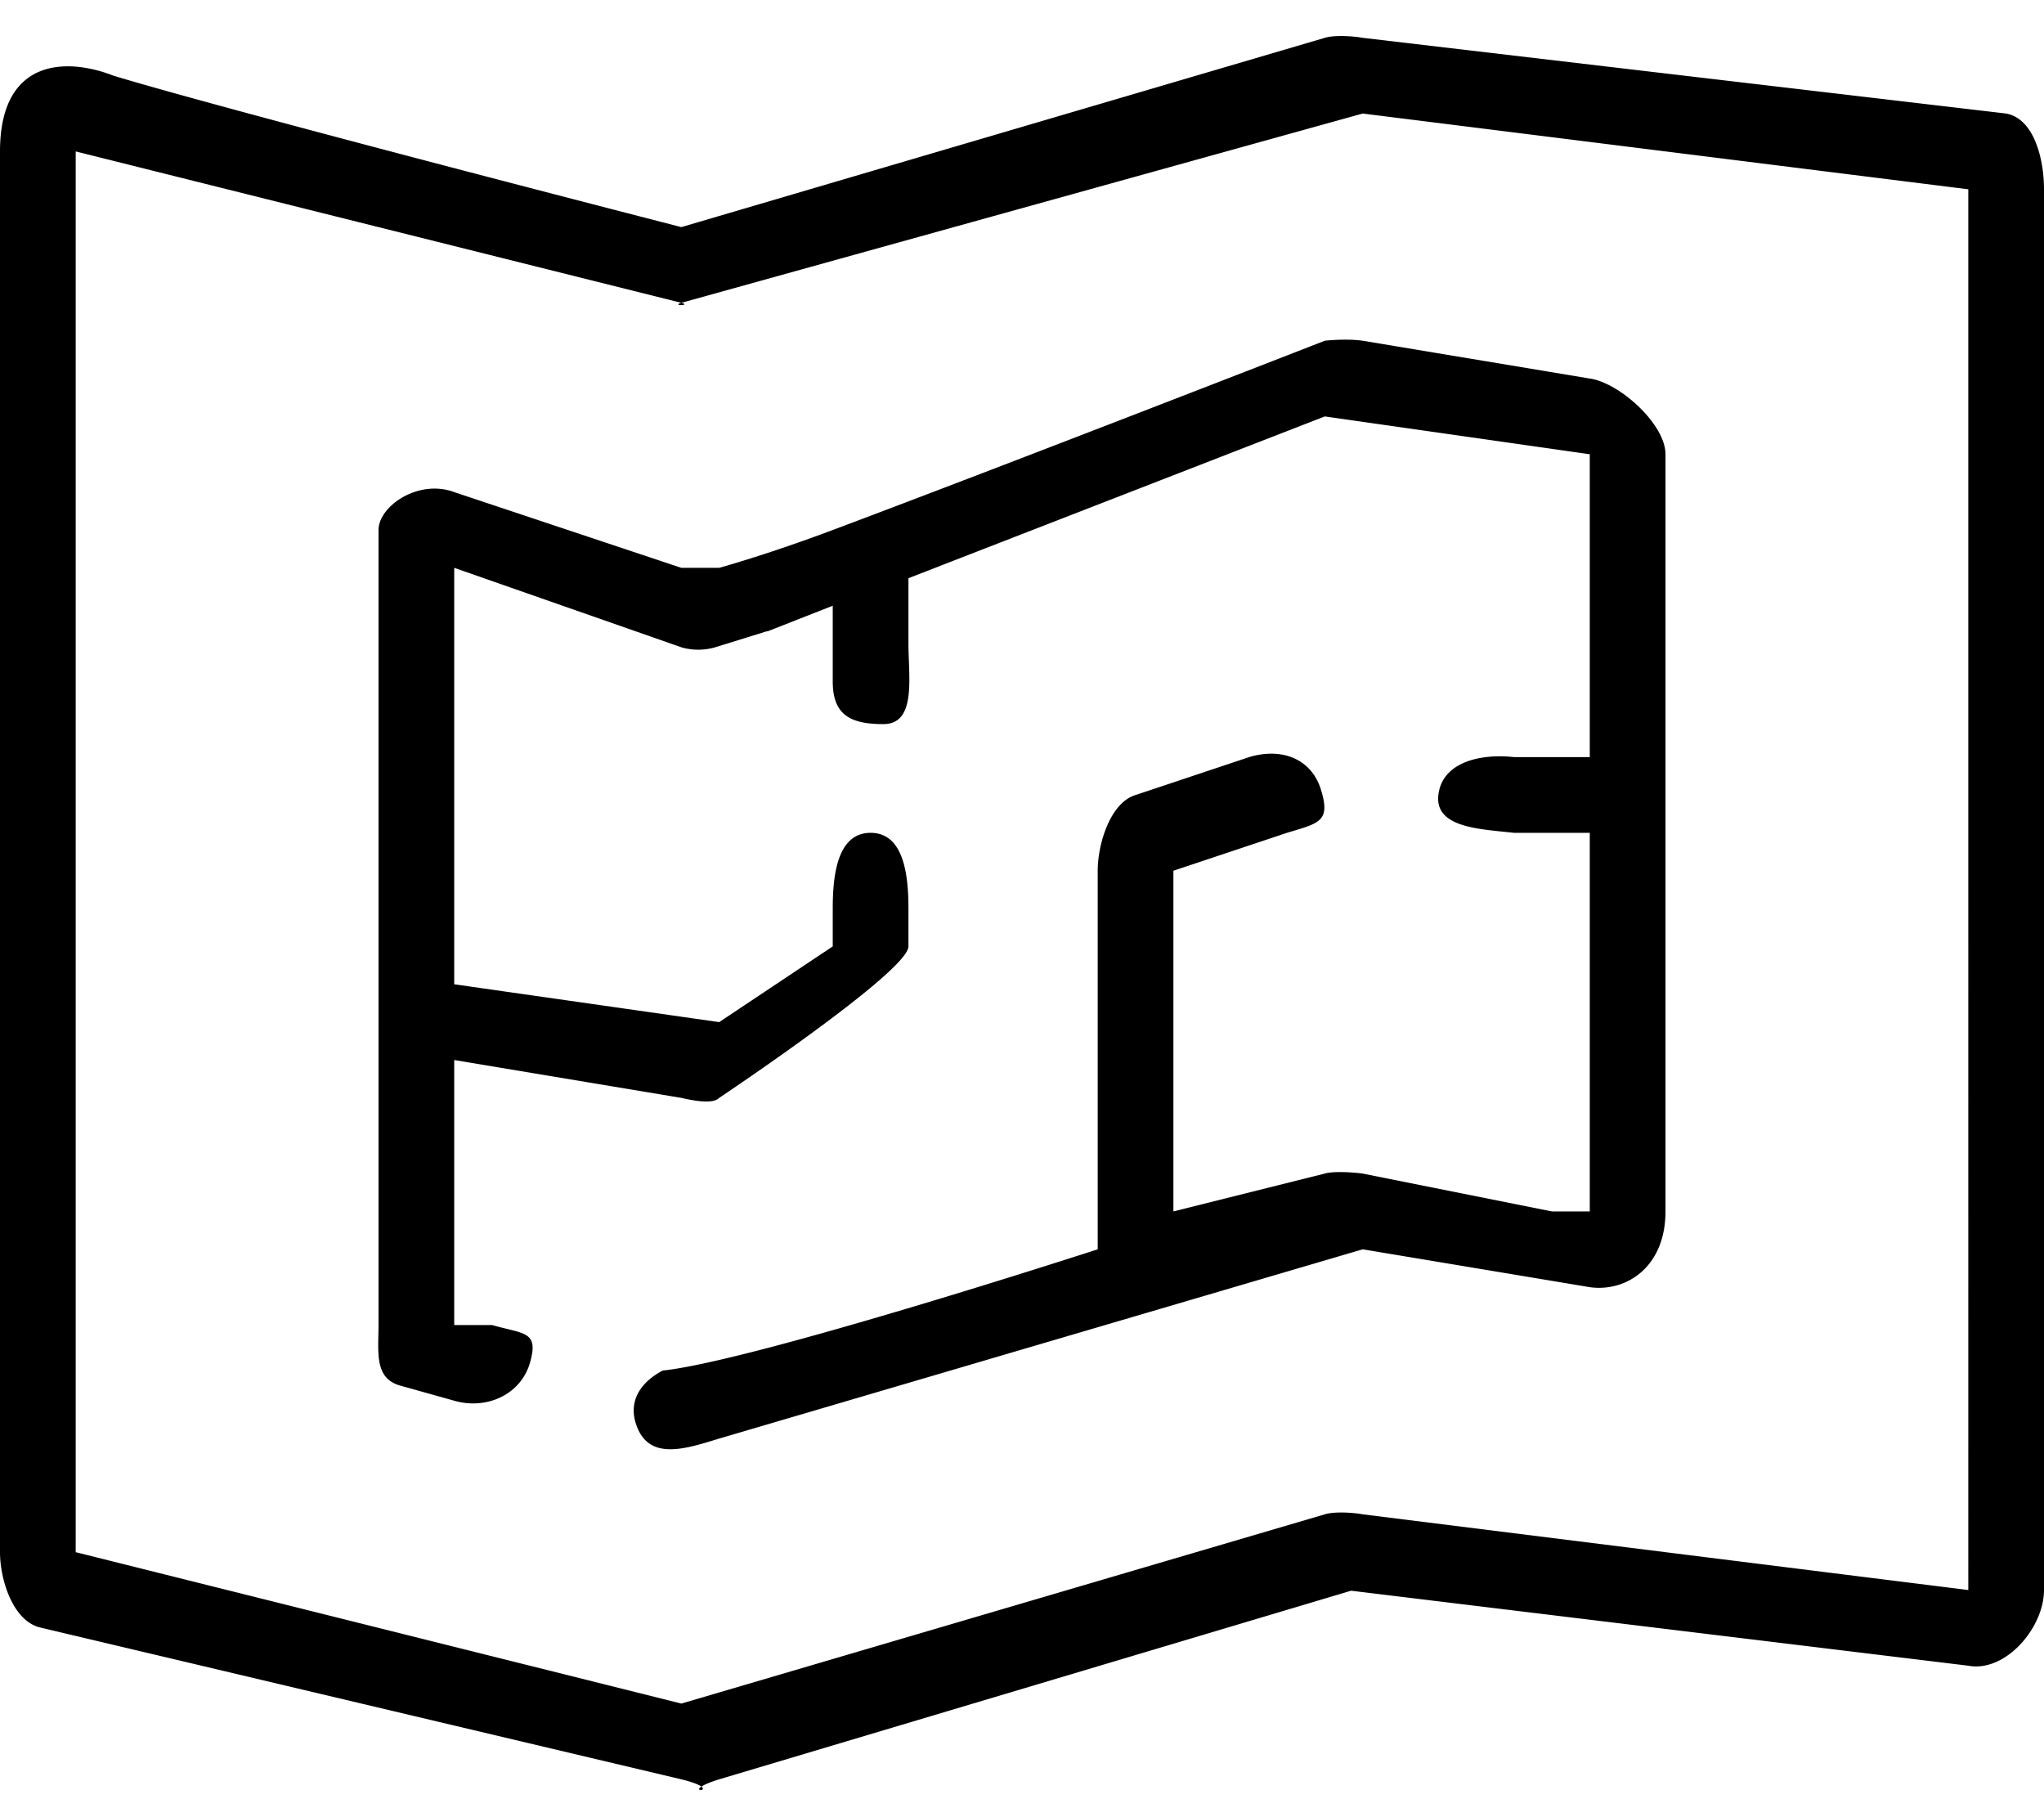 <svg xmlns="http://www.w3.org/2000/svg" width="54" height="48"><path fill-rule="evenodd" d="m52 43.999-16.306-1.981L19 47c-.275.086-.4.146-.47.192-.064-.048-.207-.112-.53-.192L1.053 42.988C.342 42.811 0 41.732 0 41V4c0-2.471 1.767-2.483 3-2 3.214.971 15 3.999 15 3.999l17-5c.248-.077.745-.047 1 0l17 2c.754.141 1 1.233 1 2.001v37c0 .998-1.018 2.182-2 1.999ZM52 5 36 2.999l-18 5L2 4v37l16 3.999L35 40c.248-.078.745-.048 1 0l16 2V5ZM19 37.999c-.883.27-1.842.596-2.182-.339-.239-.654.113-1.151.688-1.457C19.927 35.948 29 33 29 33V23c0-.702.329-1.797 1-2l3-1.001c.843-.256 1.645.027 1.901.869.257.842-.058.875-.901 1.131L31 23v8.999l4-1c.224-.069.768-.032 1 0l5 1h1v-10h-2c-.875-.099-2.1-.124-2-.999.099-.875 1.125-1.1 2-1.001h2v-8L35 11l-11 4.273V17c0 .88.219 2.127-.662 2.127S22 18.879 22 17.999V16l-1.728.679-.001-.008-1.351.419a1.602 1.602 0 0 1-.91.011L12 14.999v11l7 1 3-2v-1c0-.88.12-2 1-2 .881 0 1 1.12 1 2v1C24 25.663 19 29 19 29c-.171.186-.766.053-1 0l-6-1v7h1c.846.244 1.245.154 1 1-.245.845-1.154 1.245-2 .999l-1.437-.402C9.882 36.399 10 35.709 10 35V14c0-.627 1.051-1.355 2-1.001l6 2h1s1.241-.339 3-.999c4.627-1.736 13-5 13-5s.555-.063 1 0l6 .999c.787.112 2 1.206 2 2v20c0 1.474-1.04 2.136-2 2.001l-6-1-17 4.999Zm-1-30c.283.071-.279.087 0 0Zm.53 39.193c.152.116-.192.127 0 0Z"/></svg>